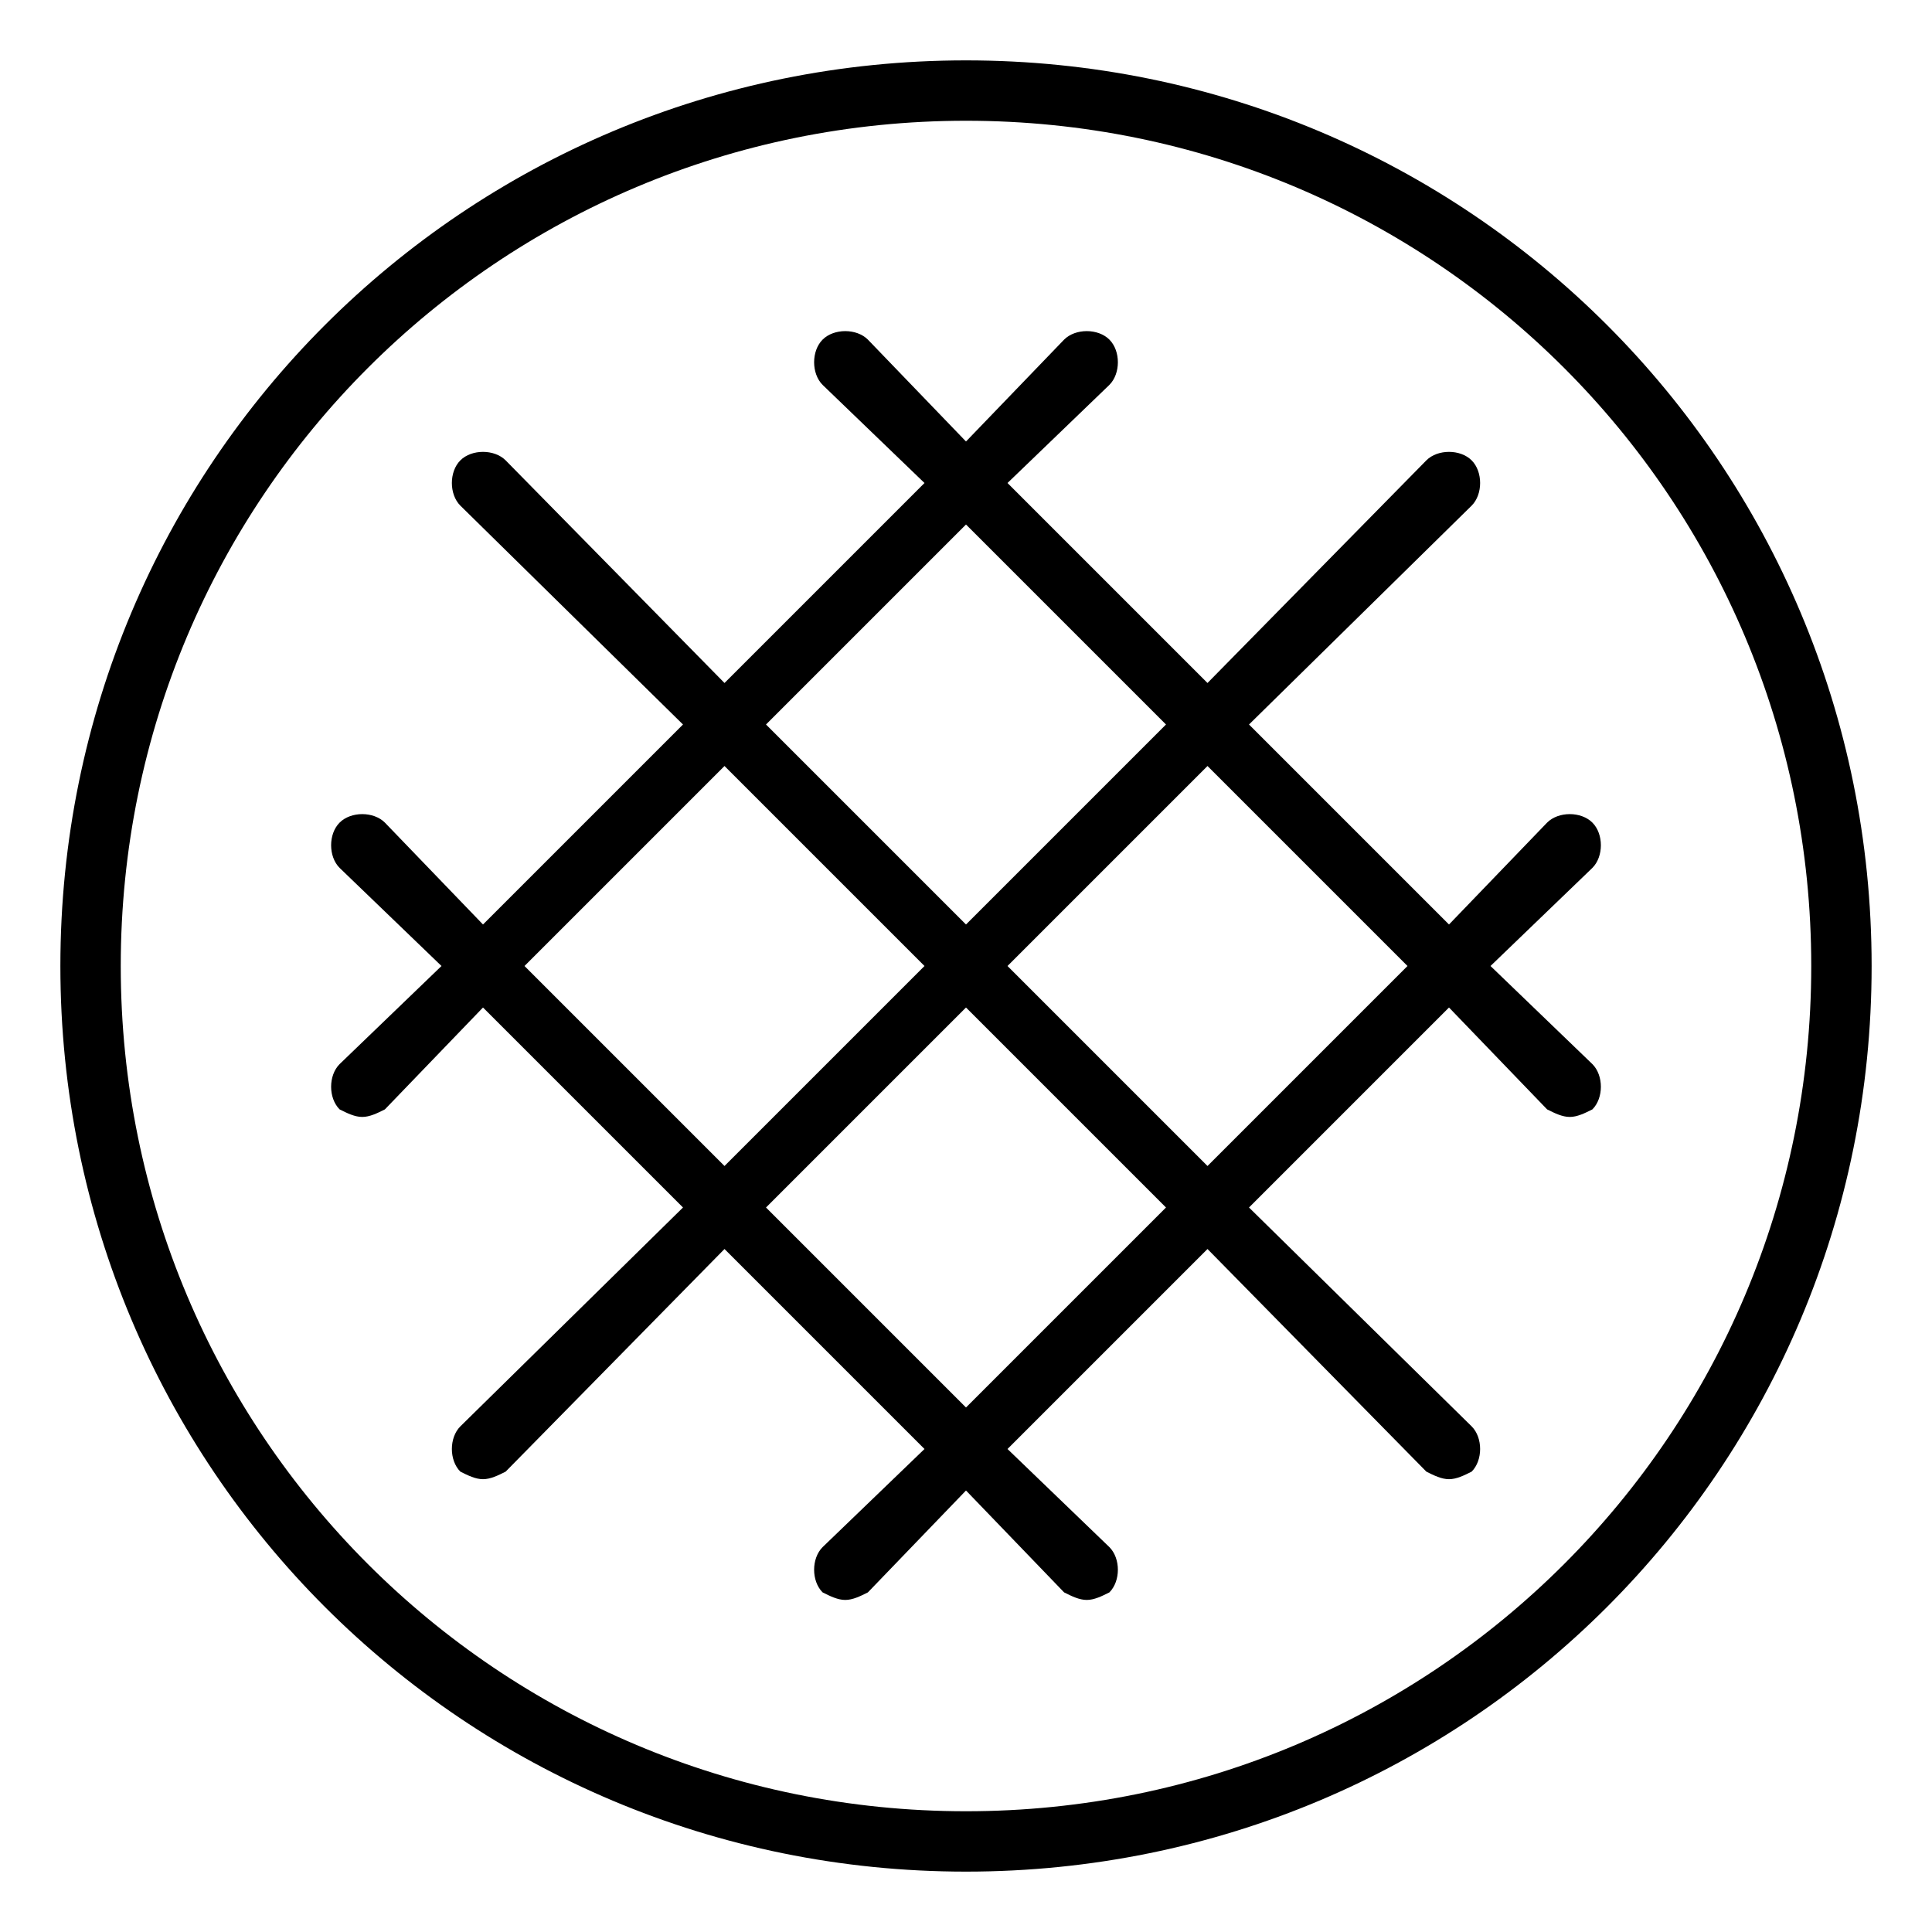 <svg xmlns="http://www.w3.org/2000/svg" viewBox="0 0 512 512"><!-- Font Awesome Pro 6.0.0-alpha1 by @fontawesome - https://fontawesome.com License - https://fontawesome.com/license (Commercial License) --><path d="M256 16C123 16 16 123 16 256S123 496 256 496S496 389 496 256S389 16 256 16ZM256 480C132 480 32 380 32 256S132 32 256 32S480 132 480 256S380 480 256 480ZM395 256L422 230C425 227 425 221 422 218S413 215 410 218L384 245L331 192L390 134C393 131 393 125 390 122S381 119 378 122L320 181L267 128L294 102C297 99 297 93 294 90S285 87 282 90L256 117L230 90C227 87 221 87 218 90S215 99 218 102L245 128L192 181L134 122C131 119 125 119 122 122S119 131 122 134L181 192L128 245L102 218C99 215 93 215 90 218S87 227 90 230L117 256L90 282C87 285 87 291 90 294C92 295 94 296 96 296S100 295 102 294L128 267L181 320L122 378C119 381 119 387 122 390C124 391 126 392 128 392S132 391 134 390L192 331L245 384L218 410C215 413 215 419 218 422C220 423 222 424 224 424S228 423 230 422L256 395L282 422C284 423 286 424 288 424S292 423 294 422C297 419 297 413 294 410L267 384L320 331L378 390C380 391 382 392 384 392S388 391 390 390C393 387 393 381 390 378L331 320L384 267L410 294C412 295 414 296 416 296S420 295 422 294C425 291 425 285 422 282L395 256ZM256 139L309 192L256 245L203 192L256 139ZM139 256L192 203L245 256L192 309L139 256ZM256 373L203 320L256 267L309 320L256 373ZM320 309L267 256L320 203L373 256L320 309Z"/></svg>